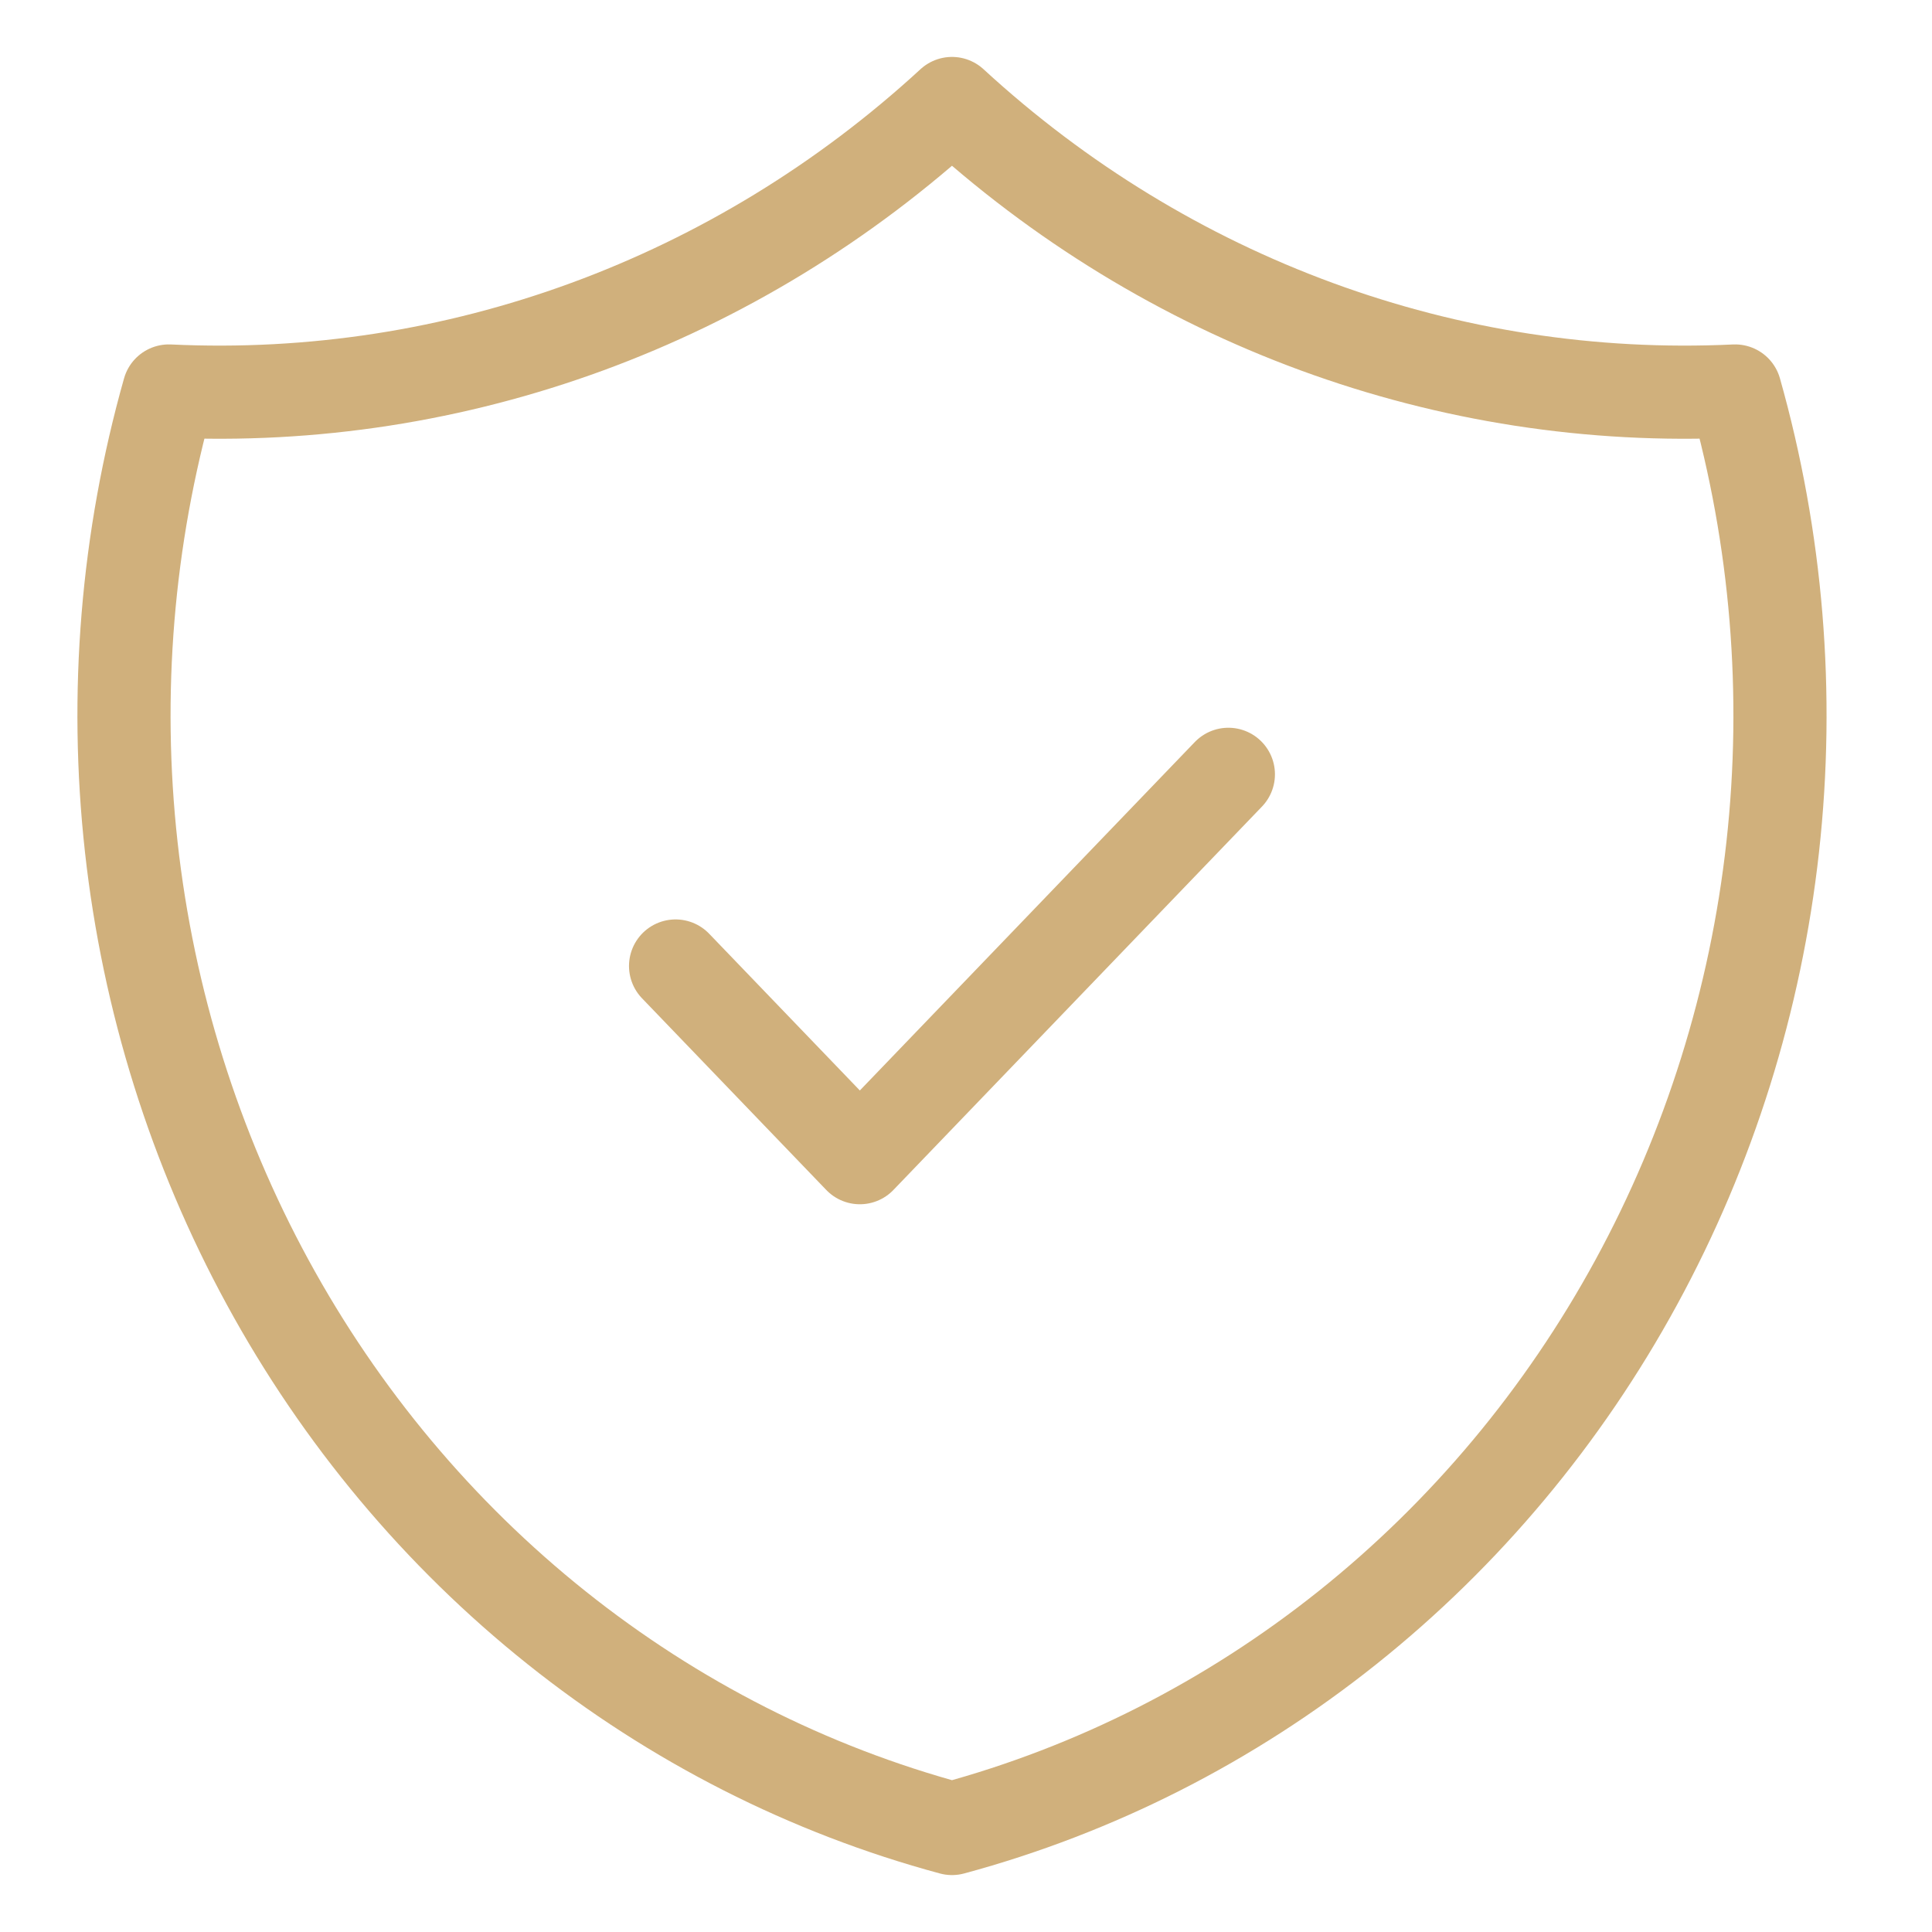 <svg width="56" height="56" viewBox="0 0 56 56" fill="none" xmlns="http://www.w3.org/2000/svg">
<path d="M19.582 28L24.923 33.556L35.605 22.444M27.594 3C33.831 8.74 41.973 11.729 50.293 11.333C51.504 15.62 51.875 20.115 51.383 24.553C50.891 28.991 49.546 33.281 47.428 37.168C45.311 41.055 42.464 44.459 39.057 47.179C35.649 49.899 31.751 51.878 27.594 53C23.436 51.878 19.538 49.899 16.131 47.179C12.723 44.459 9.876 41.055 7.759 37.168C5.642 33.281 4.297 28.991 3.805 24.553C3.313 20.115 3.683 15.62 4.895 11.333C13.215 11.729 21.356 8.74 27.594 3Z" stroke="#D0B07C" stroke-width="2.7" stroke-linecap="round" stroke-linejoin="round"/>
</svg>
